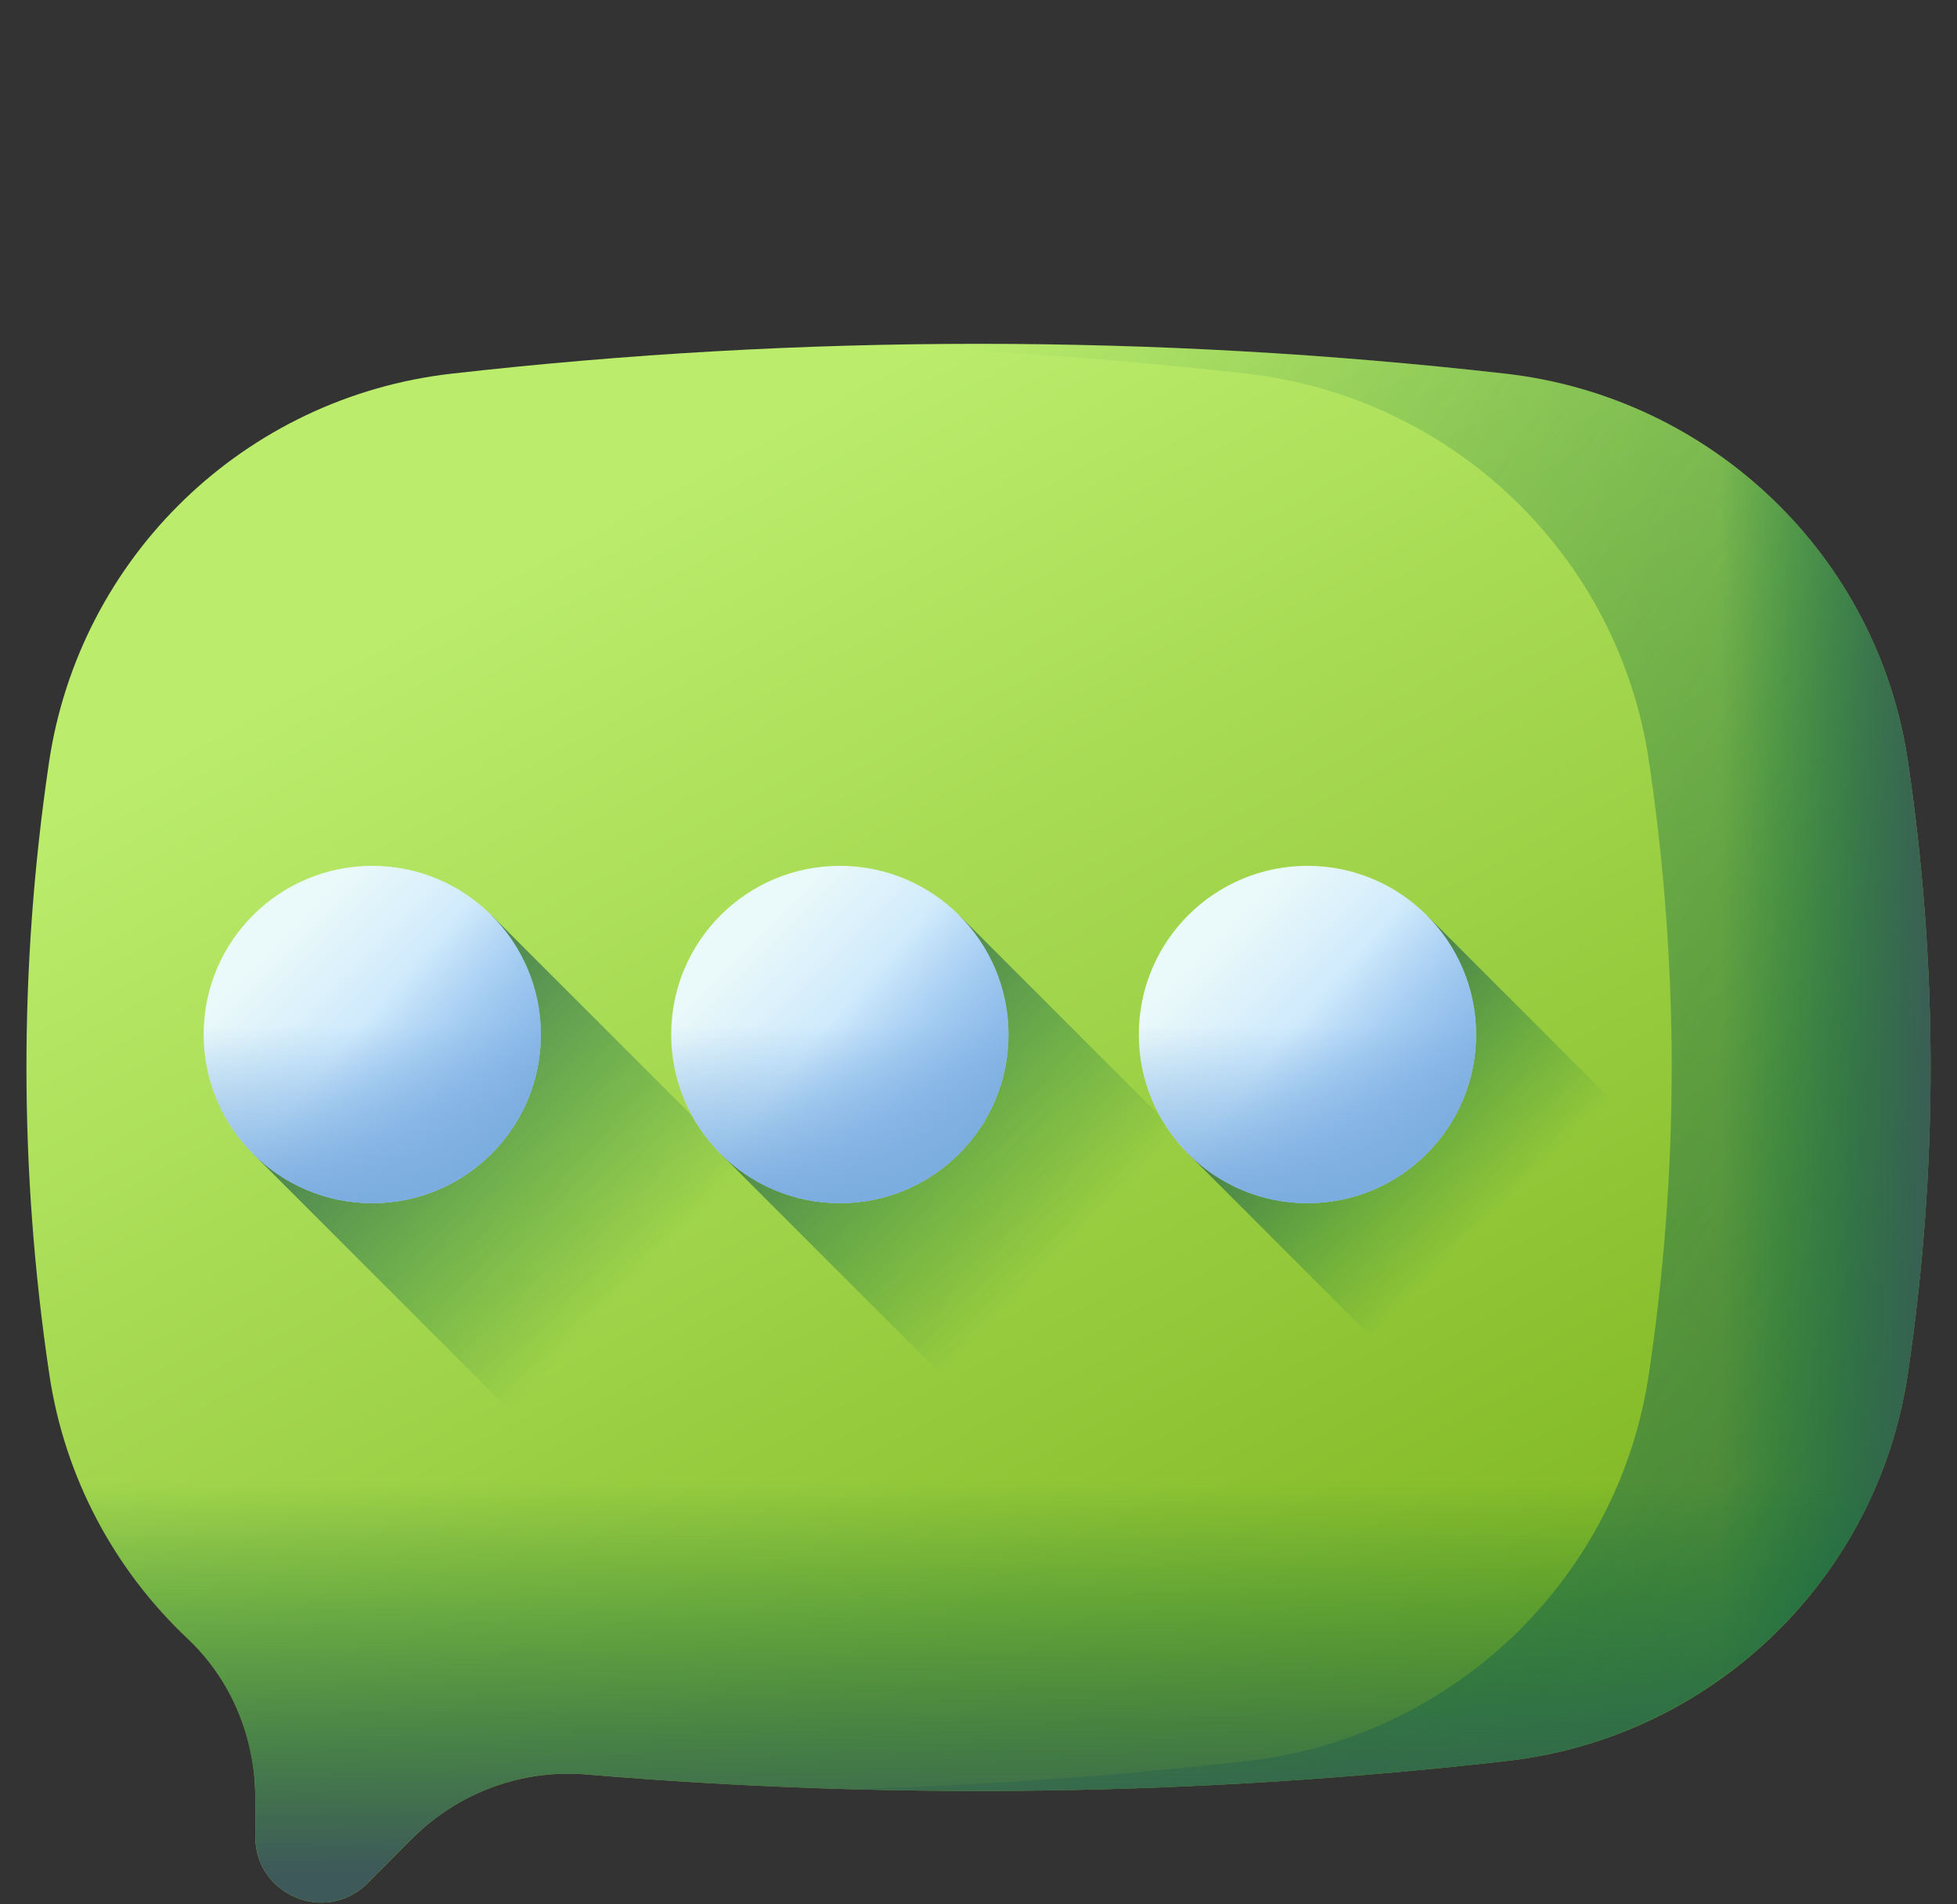 <svg width="37" height="36" viewBox="0 0 37 36" fill="none" xmlns="http://www.w3.org/2000/svg">
<rect x="0" y="0" width="37" height="36" fill="#333333" stroke="none"/>
<g id="3d-message 1" clip-path="url(#clip0_1210_52375)">
<g id="Group">
<g id="Group_2">
<path id="Vector" d="M36.069 14.378C35.49 10.495 32.356 7.504 28.455 7.063C21.825 6.312 15.175 6.312 8.545 7.063C4.628 7.506 1.501 10.522 0.925 14.422C0.356 18.272 0.358 22.128 0.932 25.979C1.225 27.947 2.175 29.686 3.55 30.98C4.374 31.756 4.826 32.85 4.826 33.983V34.722C4.826 35.829 6.165 36.384 6.948 35.601L7.79 34.758C8.659 33.89 9.866 33.441 11.09 33.545C16.887 34.033 22.695 33.948 28.488 33.29C32.376 32.848 35.492 29.849 36.069 25.978C36.644 22.114 36.644 18.243 36.069 14.378Z" fill="url(#paint0_linear_1210_52375)"/>
<path id="Vector_2" d="M36.069 14.378C35.491 10.495 32.356 7.504 28.455 7.063C24.326 6.595 20.188 6.419 16.053 6.534C18.557 6.604 21.06 6.78 23.561 7.063C27.462 7.504 30.596 10.495 31.174 14.378C31.75 18.242 31.75 22.114 31.174 25.978C30.596 29.861 27.462 32.852 23.561 33.293C21.06 33.576 18.557 33.752 16.053 33.822C20.188 33.937 24.326 33.761 28.455 33.293C32.356 32.852 35.491 29.861 36.069 25.978C36.644 22.114 36.644 18.242 36.069 14.378Z" fill="url(#paint1_linear_1210_52375)"/>
<path id="Vector_3" d="M36.069 14.378C35.491 10.495 32.356 7.504 28.455 7.063C24.326 6.595 20.188 6.419 16.053 6.534C18.557 6.604 21.06 6.78 23.561 7.063C27.462 7.504 30.596 10.495 31.174 14.378C31.75 18.242 31.75 22.114 31.174 25.978C30.596 29.861 27.462 32.852 23.561 33.293C21.06 33.576 18.557 33.752 16.053 33.822C20.188 33.937 24.326 33.761 28.455 33.293C32.356 32.852 35.491 29.861 36.069 25.978C36.644 22.114 36.644 18.242 36.069 14.378Z" fill="url(#paint2_linear_1210_52375)"/>
<path id="Vector_4" d="M0.931 25.979C1.225 27.947 2.175 29.686 3.55 30.98C4.374 31.756 4.826 32.85 4.826 33.983V34.722C4.826 35.829 6.165 36.384 6.947 35.601L7.79 34.758C8.659 33.89 9.865 33.442 11.09 33.545C16.887 34.033 22.695 33.948 28.488 33.29C32.376 32.848 35.492 29.849 36.068 25.978C36.409 23.692 36.546 21.403 36.484 19.114H0.516C0.454 21.403 0.591 23.692 0.931 25.979Z" fill="url(#paint3_linear_1210_52375)"/>
</g>
<path id="Vector_5" d="M25.563 33.572L9.293 17.301L4.784 21.811L16.812 33.839C19.73 33.895 22.648 33.806 25.563 33.572Z" fill="url(#paint4_linear_1210_52375)"/>
<g id="Group_3">
<g id="Group_4">
<g id="Group_5">
<g id="Group_6">
<path id="Vector_6" d="M7.038 22.745C8.799 22.745 10.226 21.317 10.226 19.556C10.226 17.795 8.799 16.368 7.038 16.368C5.277 16.368 3.85 17.795 3.85 19.556C3.85 21.317 5.277 22.745 7.038 22.745Z" fill="url(#paint5_linear_1210_52375)"/>
<path id="Vector_7" d="M3.85 19.556C3.85 21.317 5.277 22.745 7.038 22.745C8.799 22.745 10.226 21.317 10.226 19.556C10.226 19.175 10.159 18.809 10.037 18.47H4.04C3.917 18.809 3.85 19.175 3.85 19.556Z" fill="url(#paint6_linear_1210_52375)"/>
<path id="Vector_8" d="M4.783 21.811C6.029 23.056 8.047 23.056 9.293 21.811C10.538 20.566 10.538 18.547 9.293 17.302C9.023 17.032 8.717 16.821 8.39 16.668L4.15 20.908C4.303 21.235 4.514 21.541 4.783 21.811Z" fill="url(#paint7_linear_1210_52375)"/>
</g>
</g>
</g>
<g id="Group_7">
<path id="Vector_9" d="M28.488 33.29C29.994 33.119 31.383 32.563 32.555 31.722L18.134 17.301L13.624 21.811L25.399 33.585C26.429 33.505 27.459 33.407 28.488 33.29Z" fill="url(#paint8_linear_1210_52375)"/>
<g id="Group_8">
<g id="Group_9">
<path id="Vector_10" d="M15.879 22.745C17.64 22.745 19.067 21.317 19.067 19.556C19.067 17.795 17.64 16.368 15.879 16.368C14.118 16.368 12.69 17.795 12.69 19.556C12.69 21.317 14.118 22.745 15.879 22.745Z" fill="url(#paint9_linear_1210_52375)"/>
<path id="Vector_11" d="M12.69 19.556C12.69 21.317 14.118 22.745 15.879 22.745C17.64 22.745 19.067 21.317 19.067 19.556C19.067 19.175 19 18.809 18.877 18.47H12.88C12.758 18.809 12.69 19.175 12.69 19.556Z" fill="url(#paint10_linear_1210_52375)"/>
<path id="Vector_12" d="M13.624 21.811C14.87 23.056 16.888 23.056 18.133 21.811C19.379 20.566 19.379 18.547 18.133 17.302C17.864 17.032 17.558 16.821 17.231 16.668L12.991 20.908C13.144 21.235 13.355 21.541 13.624 21.811Z" fill="url(#paint11_linear_1210_52375)"/>
</g>
</g>
</g>
<g id="Group_10">
<path id="Vector_13" d="M36.008 26.335L26.974 17.301L22.465 21.811L32.452 31.797C34.266 30.536 35.574 28.598 36.008 26.335Z" fill="url(#paint12_linear_1210_52375)"/>
<g id="Group_11">
<g id="Group_12">
<path id="Vector_14" d="M24.72 22.745C26.481 22.745 27.908 21.317 27.908 19.556C27.908 17.795 26.481 16.368 24.72 16.368C22.959 16.368 21.531 17.795 21.531 19.556C21.531 21.317 22.959 22.745 24.72 22.745Z" fill="url(#paint13_linear_1210_52375)"/>
<path id="Vector_15" d="M21.531 19.556C21.531 21.317 22.959 22.745 24.72 22.745C26.481 22.745 27.908 21.317 27.908 19.556C27.908 19.175 27.841 18.809 27.718 18.47H21.721C21.599 18.809 21.531 19.175 21.531 19.556Z" fill="url(#paint14_linear_1210_52375)"/>
<path id="Vector_16" d="M22.465 21.811C23.71 23.056 25.729 23.056 26.974 21.811C28.219 20.566 28.219 18.547 26.974 17.302C26.705 17.032 26.399 16.821 26.072 16.668L21.831 20.908C21.985 21.235 22.195 21.541 22.465 21.811Z" fill="url(#paint15_linear_1210_52375)"/>
</g>
</g>
</g>
</g>
</g>
</g>
<defs>
<linearGradient id="paint0_linear_1210_52375" x1="12.348" y1="9.225" x2="25.281" y2="33.086" gradientUnits="userSpaceOnUse">
<stop stop-color="#BBEC6C"/>
<stop offset="1" stop-color="#81B823"/>
</linearGradient>
<linearGradient id="paint1_linear_1210_52375" x1="13.067" y1="13.707" x2="51.261" y2="39.27" gradientUnits="userSpaceOnUse">
<stop stop-color="#026841" stop-opacity="0"/>
<stop offset="0.239" stop-color="#0A6644" stop-opacity="0.239"/>
<stop offset="0.611" stop-color="#20604D" stop-opacity="0.611"/>
<stop offset="1" stop-color="#3E5959"/>
</linearGradient>
<linearGradient id="paint2_linear_1210_52375" x1="32.513" y1="20.178" x2="36.782" y2="20.178" gradientUnits="userSpaceOnUse">
<stop stop-color="#026841" stop-opacity="0"/>
<stop offset="0.239" stop-color="#0A6644" stop-opacity="0.239"/>
<stop offset="0.611" stop-color="#20604D" stop-opacity="0.611"/>
<stop offset="1" stop-color="#3E5959"/>
</linearGradient>
<linearGradient id="paint3_linear_1210_52375" x1="18.5" y1="28.021" x2="18.5" y2="35.373" gradientUnits="userSpaceOnUse">
<stop stop-color="#026841" stop-opacity="0"/>
<stop offset="0.239" stop-color="#0A6644" stop-opacity="0.239"/>
<stop offset="0.611" stop-color="#20604D" stop-opacity="0.611"/>
<stop offset="1" stop-color="#3E5959"/>
</linearGradient>
<linearGradient id="paint4_linear_1210_52375" x1="11.878" y1="24.396" x2="5.297" y2="17.814" gradientUnits="userSpaceOnUse">
<stop stop-color="#026841" stop-opacity="0"/>
<stop offset="0.239" stop-color="#0A6644" stop-opacity="0.239"/>
<stop offset="0.611" stop-color="#20604D" stop-opacity="0.611"/>
<stop offset="1" stop-color="#3E5959"/>
</linearGradient>
<linearGradient id="paint5_linear_1210_52375" x1="5.299" y1="17.817" x2="8.428" y2="20.946" gradientUnits="userSpaceOnUse">
<stop stop-color="#EAF9FA"/>
<stop offset="1" stop-color="#B3DAFE"/>
</linearGradient>
<linearGradient id="paint6_linear_1210_52375" x1="7.038" y1="19.392" x2="7.038" y2="22.868" gradientUnits="userSpaceOnUse">
<stop stop-color="#7BACDF" stop-opacity="0"/>
<stop offset="1" stop-color="#7BACDF"/>
</linearGradient>
<linearGradient id="paint7_linear_1210_52375" x1="6.831" y1="19.378" x2="9.608" y2="21.773" gradientUnits="userSpaceOnUse">
<stop stop-color="#7BACDF" stop-opacity="0"/>
<stop offset="1" stop-color="#7BACDF"/>
</linearGradient>
<linearGradient id="paint8_linear_1210_52375" x1="20.058" y1="23.735" x2="13.891" y2="17.568" gradientUnits="userSpaceOnUse">
<stop stop-color="#026841" stop-opacity="0"/>
<stop offset="0.239" stop-color="#0A6644" stop-opacity="0.239"/>
<stop offset="0.611" stop-color="#20604D" stop-opacity="0.611"/>
<stop offset="1" stop-color="#3E5959"/>
</linearGradient>
<linearGradient id="paint9_linear_1210_52375" x1="14.14" y1="17.817" x2="17.269" y2="20.946" gradientUnits="userSpaceOnUse">
<stop stop-color="#EAF9FA"/>
<stop offset="1" stop-color="#B3DAFE"/>
</linearGradient>
<linearGradient id="paint10_linear_1210_52375" x1="15.879" y1="19.392" x2="15.879" y2="22.868" gradientUnits="userSpaceOnUse">
<stop stop-color="#7BACDF" stop-opacity="0"/>
<stop offset="1" stop-color="#7BACDF"/>
</linearGradient>
<linearGradient id="paint11_linear_1210_52375" x1="15.672" y1="19.378" x2="18.449" y2="21.773" gradientUnits="userSpaceOnUse">
<stop stop-color="#7BACDF" stop-opacity="0"/>
<stop offset="1" stop-color="#7BACDF"/>
</linearGradient>
<linearGradient id="paint12_linear_1210_52375" x1="28.211" y1="23.047" x2="23.485" y2="18.321" gradientUnits="userSpaceOnUse">
<stop stop-color="#026841" stop-opacity="0"/>
<stop offset="0.239" stop-color="#0A6644" stop-opacity="0.239"/>
<stop offset="0.611" stop-color="#20604D" stop-opacity="0.611"/>
<stop offset="1" stop-color="#3E5959"/>
</linearGradient>
<linearGradient id="paint13_linear_1210_52375" x1="22.981" y1="17.817" x2="26.11" y2="20.946" gradientUnits="userSpaceOnUse">
<stop stop-color="#EAF9FA"/>
<stop offset="1" stop-color="#B3DAFE"/>
</linearGradient>
<linearGradient id="paint14_linear_1210_52375" x1="24.72" y1="19.392" x2="24.72" y2="22.868" gradientUnits="userSpaceOnUse">
<stop stop-color="#7BACDF" stop-opacity="0"/>
<stop offset="1" stop-color="#7BACDF"/>
</linearGradient>
<linearGradient id="paint15_linear_1210_52375" x1="24.513" y1="19.378" x2="27.29" y2="21.773" gradientUnits="userSpaceOnUse">
<stop stop-color="#7BACDF" stop-opacity="0"/>
<stop offset="1" stop-color="#7BACDF"/>
</linearGradient>
<clipPath id="clip0_1210_52375">
<rect width="36" height="36" fill="white" transform="translate(0.5)"/>
</clipPath>
</defs>
</svg>
